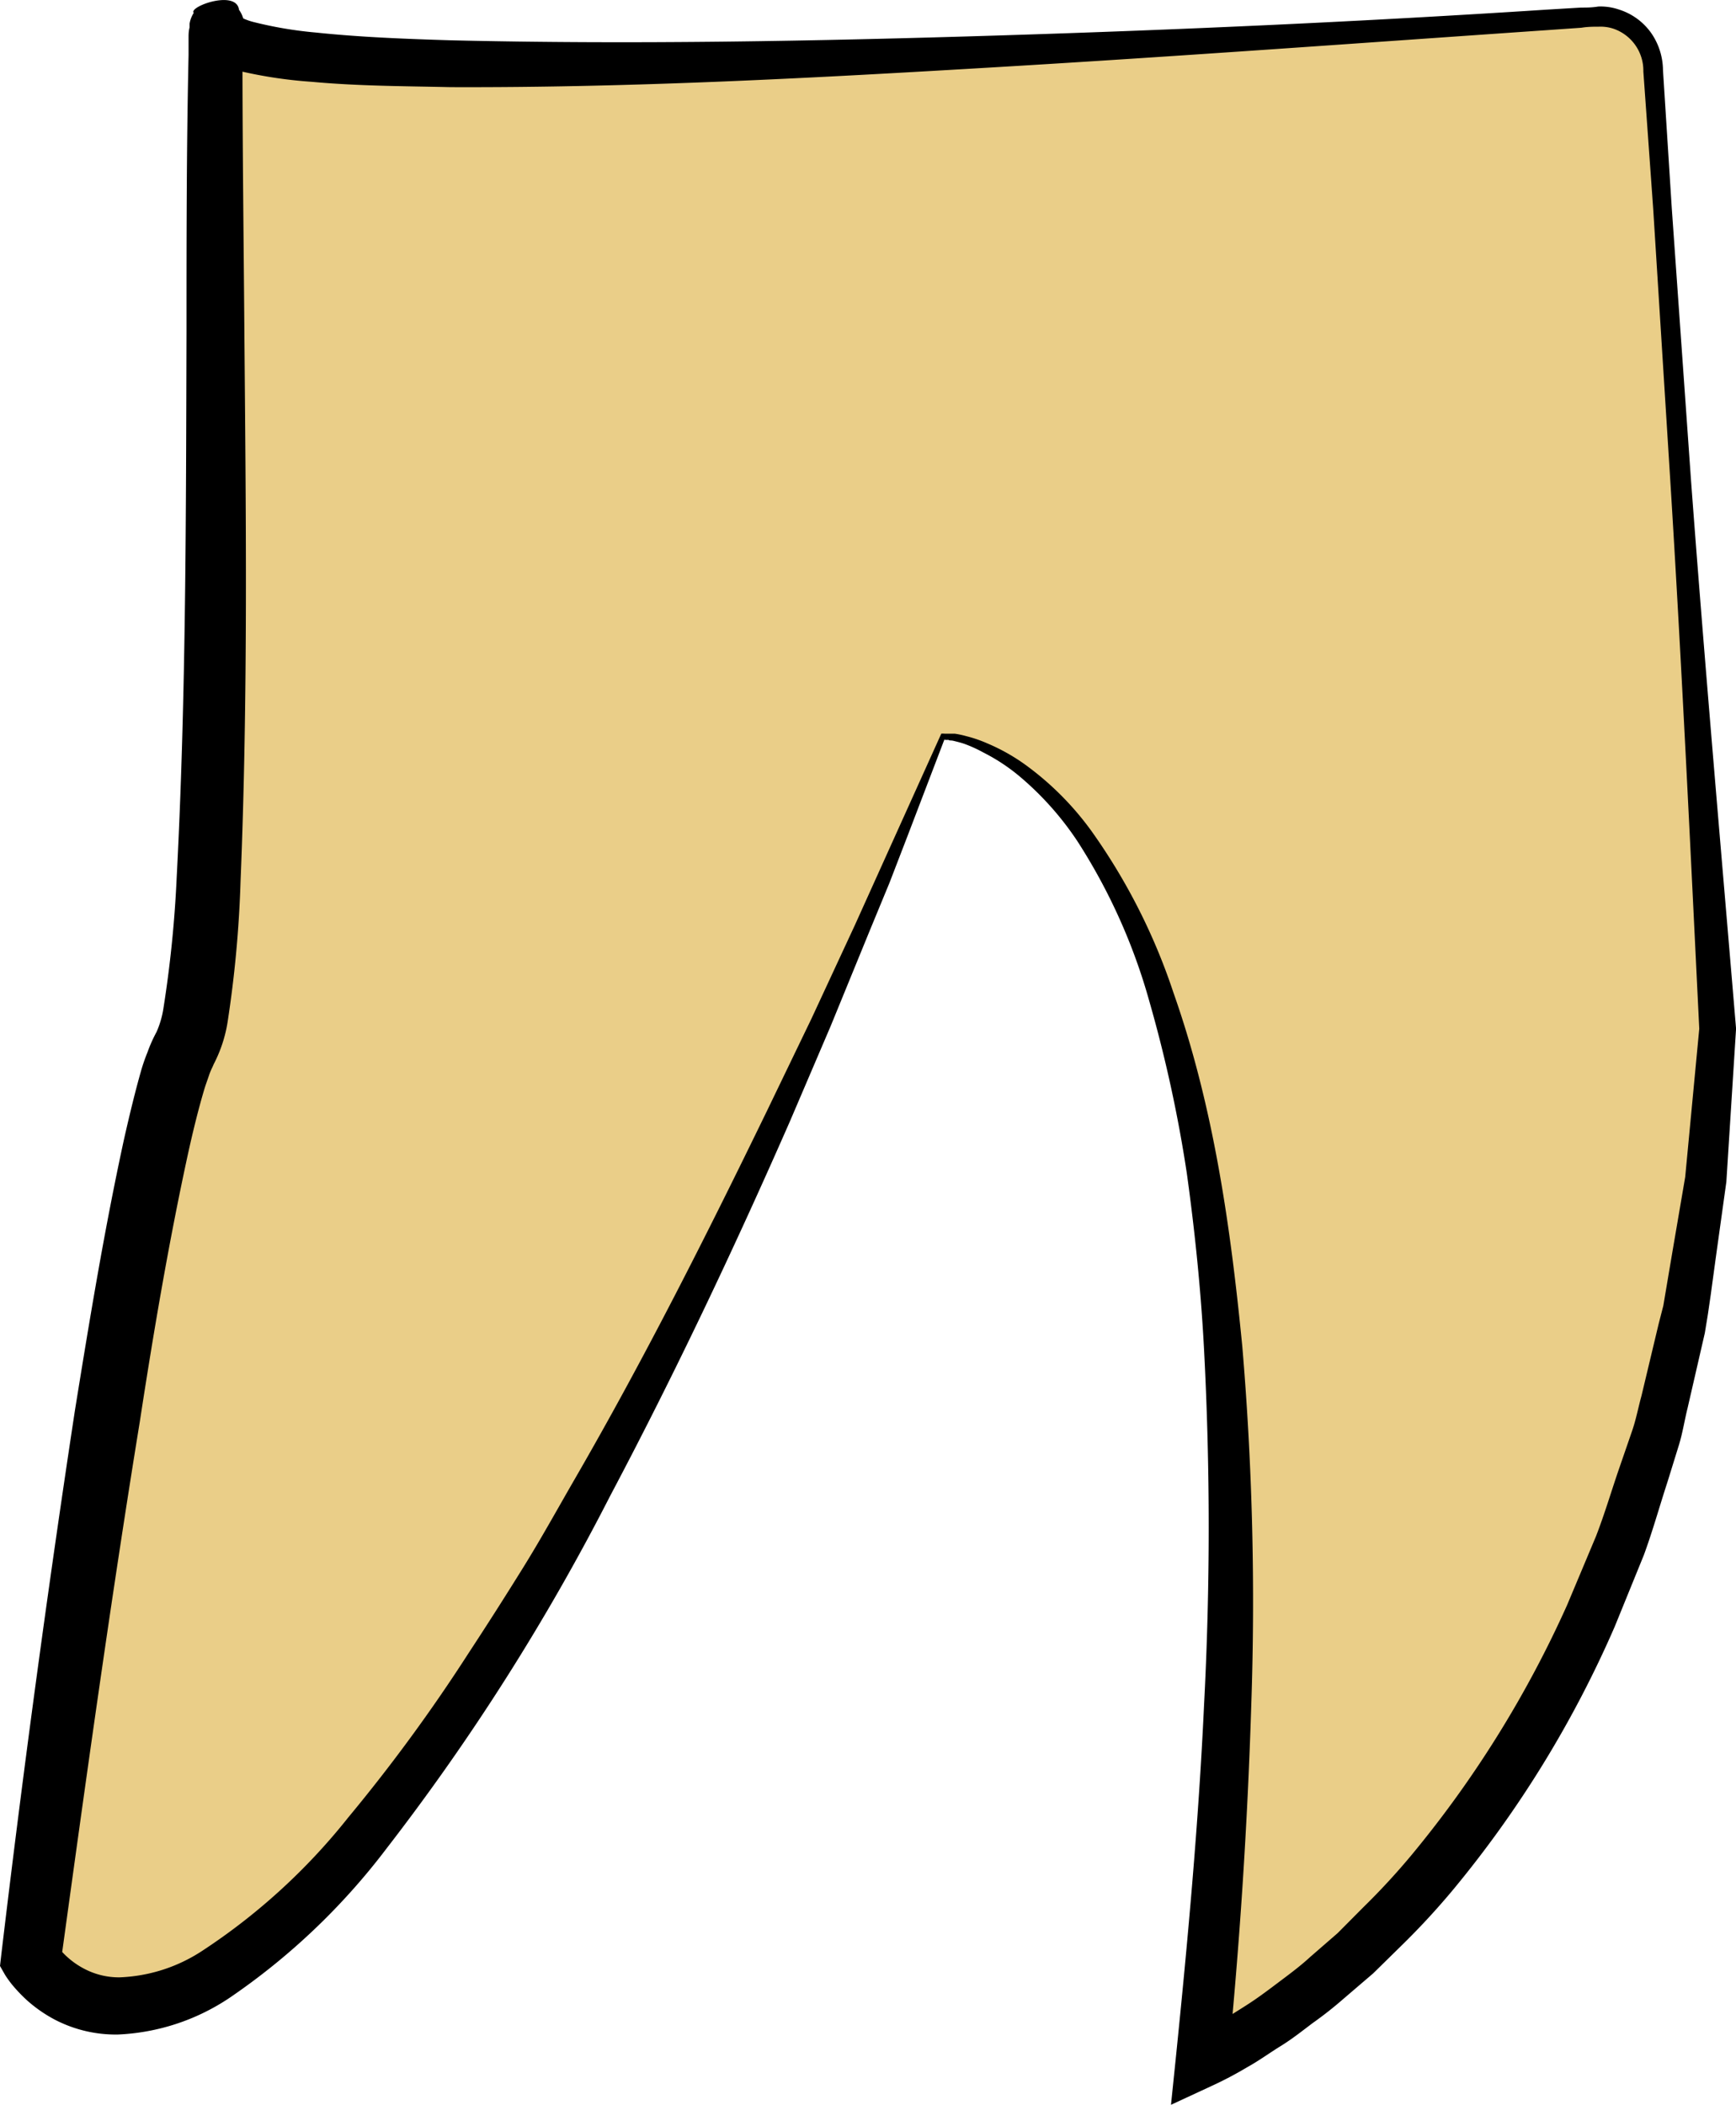 <svg viewBox="0 0 100.81 122.21" xmlns="http://www.w3.org/2000/svg"><path d="m54.76 42.75s23 0 15 77c0 0 28-12 30-60l-3.76-55.91a3.08 3.08 0 0 0 -3.32-2.84c-14.94 1-79 5.19-79.92.78-1-5 1 54-2 59s-9 53-9 53 14 23.97 53-71.03z" fill="#eace88"/><path d="m54.66 42.6a.89.89 0 0 1 .19 0h.26.33a5.18 5.18 0 0 1 .66.14 7.68 7.68 0 0 1 1.25.43 11.23 11.23 0 0 1 2.31 1.32 17.23 17.23 0 0 1 3.72 3.76 35.29 35.29 0 0 1 4.76 9.38c2.34 6.63 3.32 13.61 4 20.54a175.41 175.41 0 0 1 .52 20.88q-.33 10.44-1.36 20.81l-2.09-1.53c.53-.26 1.18-.61 1.76-1s1.18-.74 1.76-1.13 1.14-.82 1.7-1.24 1.13-.85 1.65-1.33l1.6-1.39 1.5-1.51a40.48 40.48 0 0 0 2.82-3.06 63.49 63.49 0 0 0 9-14.47l1.68-4c.52-1.34.92-2.72 1.39-4.07l.69-2c.24-.68.37-1.39.56-2.08l1-4.19.27-1.05.18-1.07.36-2.13.73-4.27.82-8.65v.12c-.52-10.6-1.02-21.21-1.68-31.81l-1-15.9-.57-7.95a2.57 2.57 0 0 0 -1.79-2.5 2.41 2.41 0 0 0 -.8-.1c-.27 0-.65 0-1 .06l-2 .14c-10.6.73-21.2 1.51-31.81 2.14s-21.18 1.21-31.87 1.17c-2.67-.06-5.35-.06-8.06-.31a26.23 26.23 0 0 1 -4.2-.63 6.55 6.55 0 0 1 -1.21-.45 2.22 2.22 0 0 1 -.37-.22 1.55 1.55 0 0 1 -.41-.33 1.9 1.9 0 0 1 -.44-.6 2.32 2.32 0 0 1 -.16-.44v-.09s0 0 0 .06a1.78 1.78 0 0 0 .17.31c.13 1.15 2.87.14 2.43-.1.24-.46.13-.33.17-.39v.39 1c0 5.23.07 10.58.11 15.88.09 10.63.22 21.25-.22 32a67.22 67.22 0 0 1 -.75 8.18 8 8 0 0 1 -.81 2.47c-.07.18-.17.34-.27.64s-.19.53-.28.83c-.35 1.18-.66 2.45-.94 3.72-1.11 5.1-2 10.34-2.8 15.56-1.7 10.45-3.16 21-4.6 31.47l-.22-1.07s.16.22.26.34a4.7 4.7 0 0 0 1.27 1 4.33 4.33 0 0 0 2.12.53 9.37 9.37 0 0 0 4.81-1.55 36.05 36.05 0 0 0 8.46-7.73 97.78 97.78 0 0 0 7-9.56c1.09-1.66 2.16-3.34 3.19-5s2-3.42 3-5.15c4-6.92 7.6-14.06 11.1-21.26l2.61-5.41 2.53-5.45zm.2.29-2.14 5.6-1.06 2.75-1.14 2.76-2.28 5.57-2.37 5.54c-3.23 7.36-6.67 14.63-10.44 21.75a130.56 130.56 0 0 1 -13 20.49 38.87 38.87 0 0 1 -9.1 8.65 12.62 12.62 0 0 1 -6.48 2.13 7.67 7.67 0 0 1 -3.66-.86 8.1 8.1 0 0 1 -1.57-1.08 8.73 8.73 0 0 1 -.68-.68 6 6 0 0 1 -.65-.85l-.29-.51.07-.61q1.88-15.85 4.28-31.64c.85-5.26 1.71-10.51 2.86-15.79.3-1.32.61-2.63 1-4a10.76 10.76 0 0 1 .35-1 8.3 8.3 0 0 1 .53-1.19 5.39 5.39 0 0 0 .39-1.31 68.2 68.2 0 0 0 .78-7.66c.55-10.52.54-21.15.57-31.76 0-5.32 0-10.59.12-16v-1c0-.19 0-.37.06-.6v-.22a1.63 1.63 0 0 1 .24-.62c-.32-.36 2.48-1.38 2.63-.18a1.52 1.52 0 0 1 .22.43 1.74 1.74 0 0 1 .09.3s0 .16 0 .14a.48.48 0 0 0 -.07-.2c-.1-.16-.09-.16-.14-.21s0 0 0 0 0 0 .06 0a3.5 3.5 0 0 0 .65.24 23.06 23.06 0 0 0 3.66.62c2.57.27 5.21.37 7.84.45 10.56.25 21.18.05 31.79-.28s21.23-.81 31.83-1.5l2-.12c.34 0 .63 0 1-.06a3.27 3.27 0 0 1 1.19.17 3.63 3.63 0 0 1 1.88 1.36 3.84 3.84 0 0 1 .69 2.17l.51 8 1.12 15.84c.79 10.59 1.72 21.17 2.61 31.76v.11l-.56 8.83-.61 4.38-.3 2.2-.16 1.1-.18 1.1-1 4.35c-.18.72-.29 1.46-.51 2.17l-.66 2.13c-.46 1.41-.86 2.85-1.37 4.24l-1.69 4.15a63.8 63.8 0 0 1 -9.37 15.26 43.31 43.31 0 0 1 -3.05 3.3l-1.61 1.58-1.74 1.49a21.91 21.91 0 0 1 -1.78 1.4c-.61.46-1.2.93-1.85 1.33s-1.26.85-1.93 1.22a21.75 21.75 0 0 1 -2.11 1.11l-2.33 1.08.27-2.62c.7-6.86 1.33-13.72 1.65-20.6a197 197 0 0 0 0-20.62c-.18-3.43-.53-6.85-1-10.24a79.11 79.11 0 0 0 -2.18-10 34 34 0 0 0 -4.17-9.28 17.74 17.74 0 0 0 -3.36-3.77 11 11 0 0 0 -2.11-1.39 7.86 7.86 0 0 0 -1.1-.5c-.2-.07-.41-.12-.61-.17s-.21 0-.31-.06h-.15-.08s.01-.04.01-.07z"/></svg>